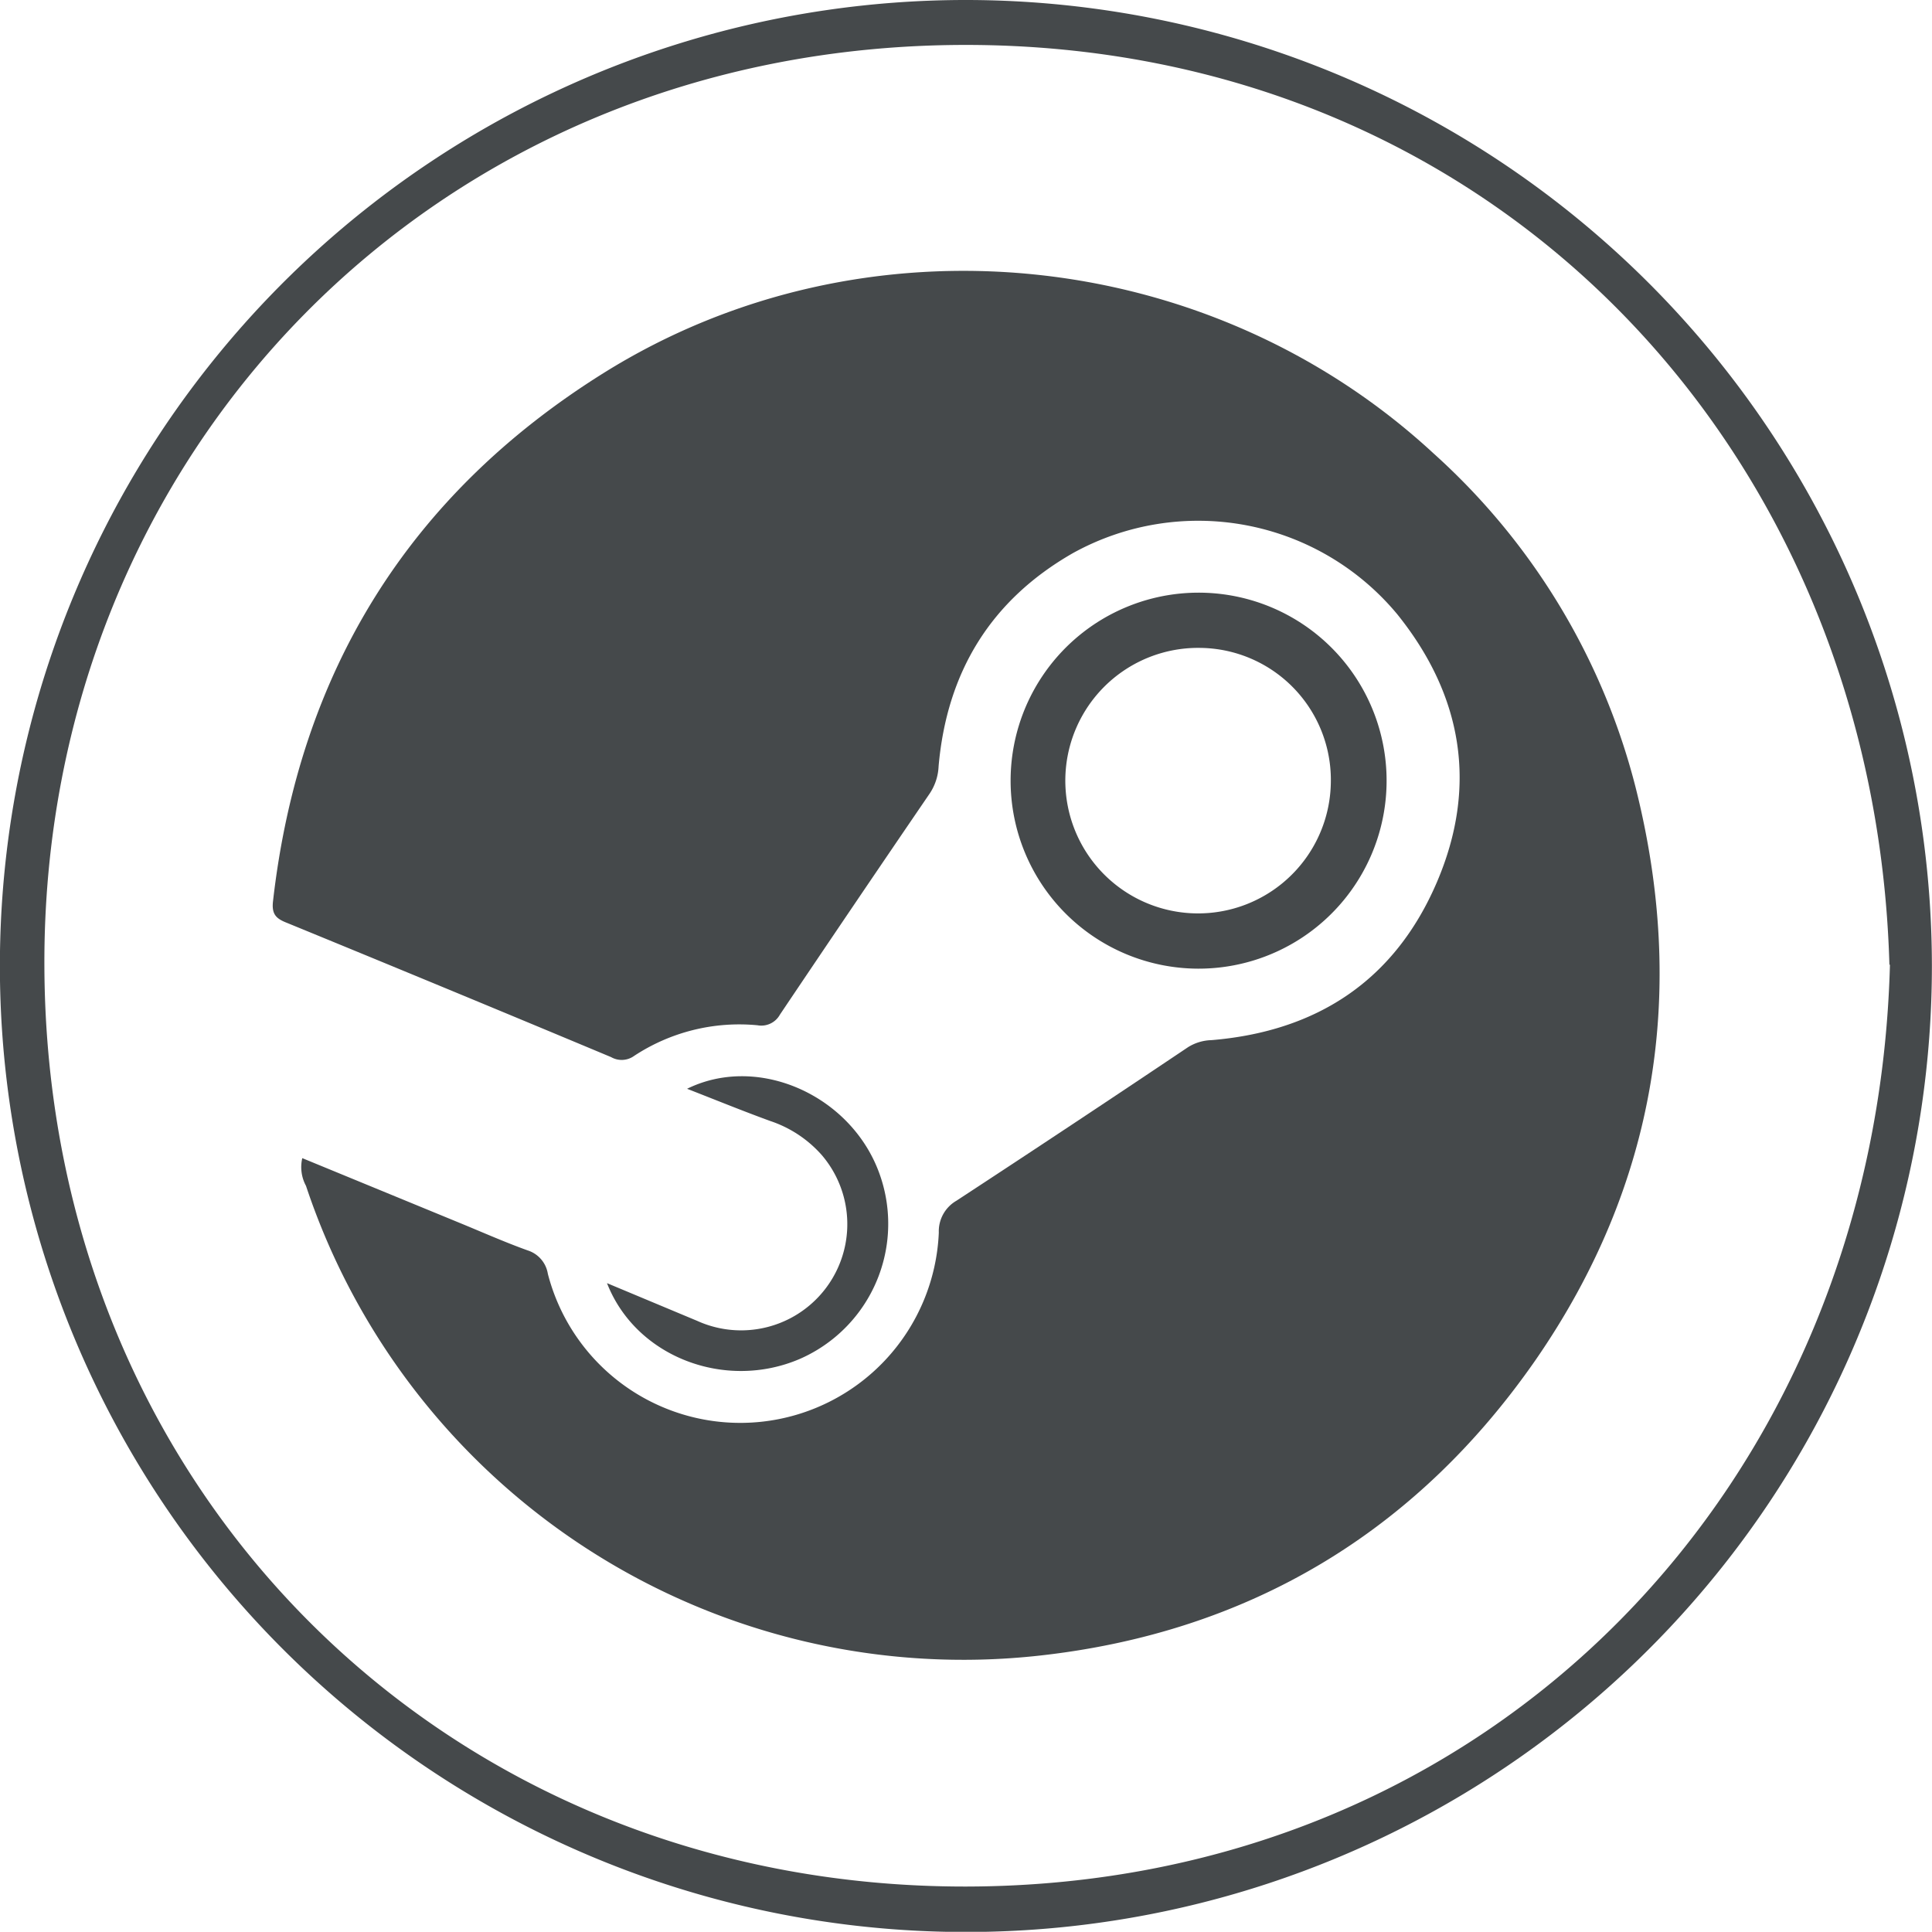 <svg xmlns="http://www.w3.org/2000/svg" viewBox="0 0 181.9 181.88"><defs><style>.cls-1{fill:#45494b;}</style></defs><title>Fichier 4</title><g id="Calque_2" data-name="Calque 2"><g id="Calque_1-2" data-name="Calque 1"><path class="cls-1" d="M189.74,98.77A90.95,90.95,0,1,1,98.84,7.85,91,91,0,0,1,189.74,98.77Zm-4-.09c-1.37-48.37-37.08-86.58-86.95-86.6-50.15,0-87,38.65-86.76,86.83.22,49.4,37.89,86.65,86.83,86.56C148.3,185.37,184.49,147.63,185.79,98.68Z" transform="translate(-7.85 -7.85)"/><path class="cls-1" d="M36.31,116.89,51.16,123c2.12.87,4.23,1.81,6.38,2.58a2.77,2.77,0,0,1,1.89,2.2,18.71,18.71,0,0,0,36.81-3.88,3.32,3.32,0,0,1,1.66-3q10.95-7.17,21.81-14.46a4.38,4.38,0,0,1,2.2-.66c10-.83,17.28-5.67,21.22-14.86,3.86-9,2.45-17.56-3.72-25.23a24.36,24.36,0,0,0-30.55-5.76C101.14,64.35,97,71.11,96.22,80a5,5,0,0,1-.83,2.55Q88.3,92.93,81.28,103.38a2,2,0,0,1-2.11,1,18,18,0,0,0-11.61,2.88,2,2,0,0,1-2.17.12Q50.14,101,34.87,94.74c-1-.39-1.45-.79-1.32-2C36,71.16,46.32,54.43,64.73,42.94c24.47-15.26,56.9-12,78.09,7.6a63.24,63.24,0,0,1,19,31.35c4.89,19.32,2,37.52-9.39,54-11.27,16.23-27,25.64-46.65,27.83a65.22,65.22,0,0,1-69.12-44.22A3.71,3.71,0,0,1,36.31,116.89Z" transform="translate(-7.85 -7.85)"/><path class="cls-1" d="M103,81.35a17.7,17.7,0,1,1,17.64,17.7A17.7,17.7,0,0,1,103,81.35Zm17.85-12.5a12.5,12.5,0,1,0,12.3,12.66A12.43,12.43,0,0,0,120.84,68.85Z" transform="translate(-7.85 -7.85)"/><path class="cls-1" d="M72.54,110.36c6.42-3.16,14.68.3,17.71,7a13.89,13.89,0,0,1-7.11,18.44c-7,3-15.42-.17-18.14-7.14l8.49,3.55a10,10,0,0,0,11.73-15.61,11.19,11.19,0,0,0-4.86-3.21C77.86,112.48,75.38,111.47,72.54,110.36Z" transform="translate(-7.85 -7.85)"/></g></g></svg>
